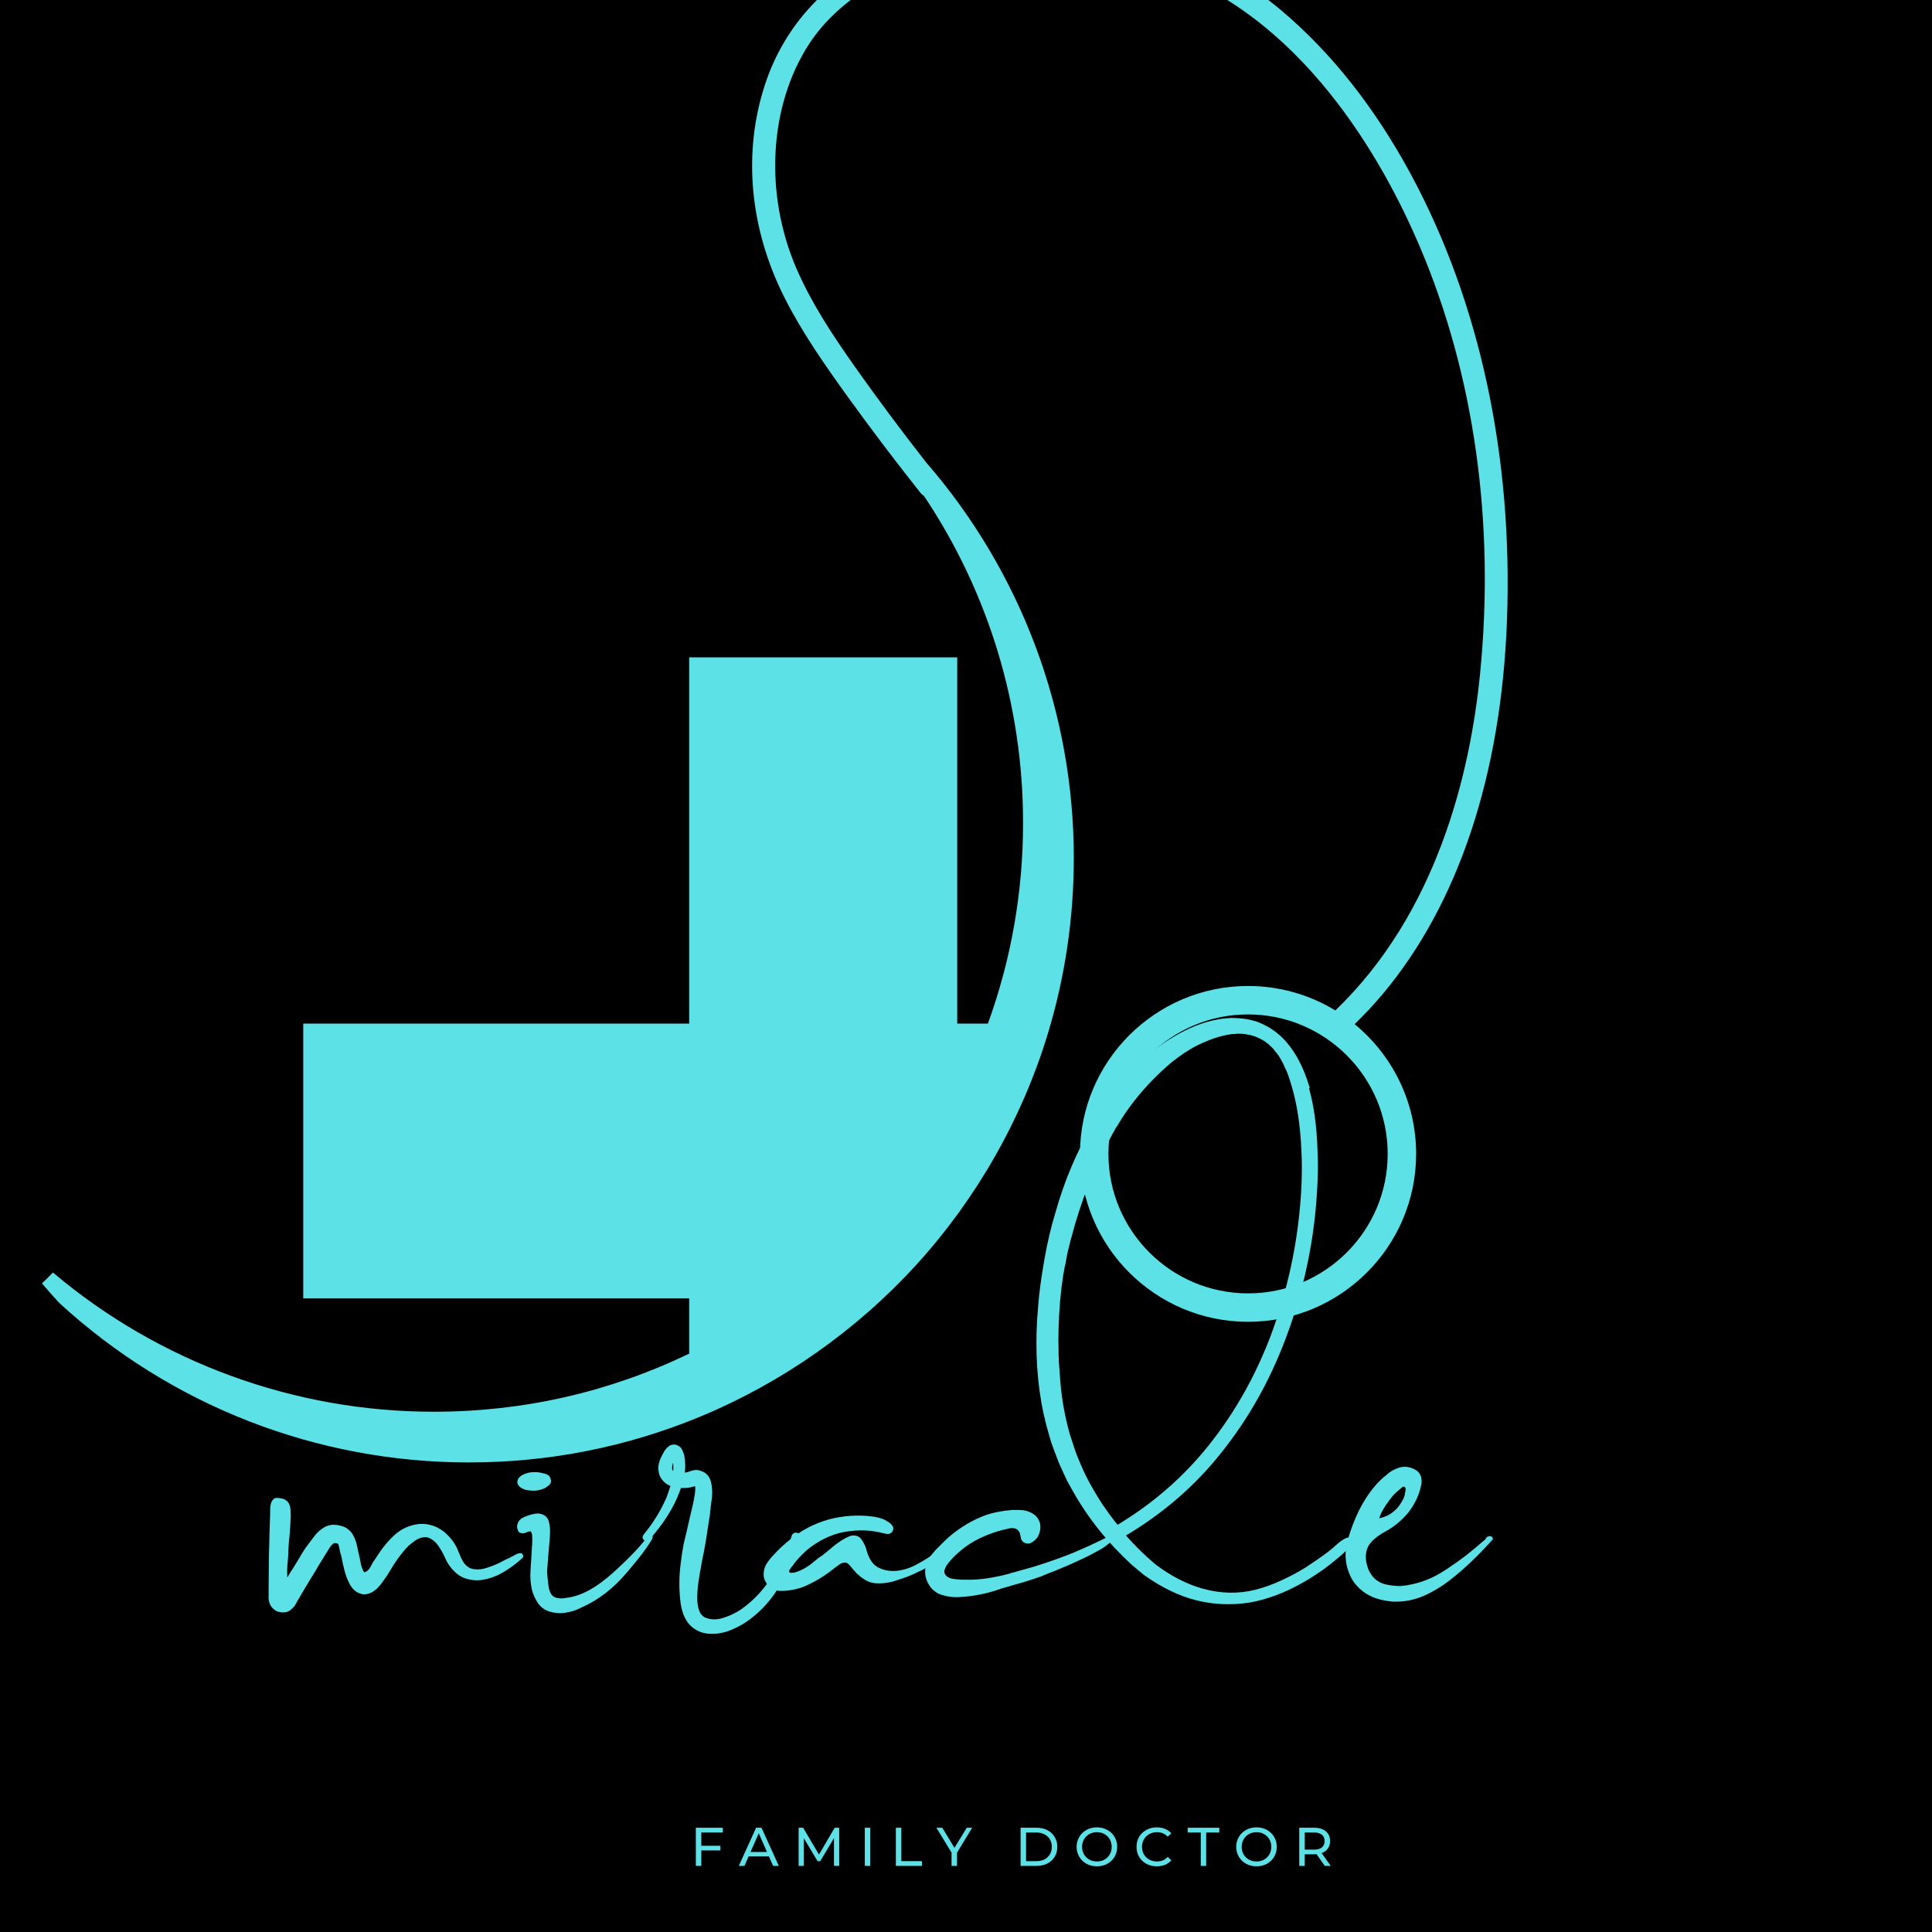 <svg xmlns="http://www.w3.org/2000/svg" xmlns:xlink="http://www.w3.org/1999/xlink" width="500" zoomAndPan="magnify" viewBox="0 0 375 375" height="500" preserveAspectRatio="xMidYMid meet" version="1.0"><defs><g/><clipPath id="4a4105179c"><path d="M 8.066 0 L 293 0 L 293 284 L 8.066 284 Z M 8.066 0 " clip-rule="nonzero"/></clipPath><clipPath id="6ef8972286"><path d="M 135 200 L 264 200 L 264 321.582 L 135 321.582 Z M 135 200 " clip-rule="nonzero"/></clipPath></defs><rect x="-37.5" width="450" fill="#ffffff" y="-37.5" height="450" fill-opacity="1"/><rect x="-37.5" width="450" fill="#ffffff" y="-37.5" height="450" fill-opacity="1"/><rect x="-37.5" width="450" fill="#000000" y="-37.5" height="450" fill-opacity="1"/><g clip-path="url(#4a4105179c)"><path fill="#5ce1e6" d="M 242.246 196.898 C 257.191 196.898 269.348 209.043 269.348 223.969 C 269.348 238.895 257.191 251.043 242.246 251.043 C 227.301 251.043 215.145 238.895 215.145 223.969 C 215.145 209.043 227.301 196.898 242.246 196.898 Z M 173.027 -9.73 C 160.816 -4.32 152.336 4.707 148.496 16.375 C 144.137 29.637 145.484 44.352 152.289 57.809 C 155.703 64.562 160.055 70.773 164.586 77.066 C 169.008 83.203 173.758 89.473 178.695 95.699 C 178.879 95.93 179.094 96.117 179.336 96.25 C 191.926 115.062 198.574 136.996 198.574 159.715 C 198.574 173.105 196.281 186.211 191.75 198.68 L 185.797 198.68 L 185.797 127.59 L 133.77 127.59 L 133.77 198.68 L 58.863 198.68 L 58.863 252.02 L 133.77 252.02 L 133.77 262.738 C 118.234 270.223 101.551 274.016 84.156 274.016 C 57.117 274.016 30.883 264.418 10.281 246.996 L 8.156 249.113 C 9.195 250.348 10.301 251.598 11.441 252.832 L 11.527 252.918 C 33.25 272.871 61.473 283.859 90.996 283.859 C 106.535 283.859 121.625 280.875 135.852 274.992 C 151.734 268.43 166.27 258.219 177.891 245.457 C 189.566 232.633 198.383 217.129 203.387 200.625 C 206.73 189.629 208.426 178.16 208.426 166.535 C 208.426 138.289 198.227 111 179.715 89.695 C 174.883 83.508 170.32 77.387 166.152 71.492 C 161.281 64.609 157.457 58.699 154.637 52.223 C 148.297 37.672 149.246 20.516 157.059 8.512 C 162.723 -0.184 173.723 -6.82 186.496 -9.246 C 198.188 -11.465 212.062 -10.422 224.566 -6.395 C 252.738 2.688 268.621 31.496 275.578 47.863 C 286.16 72.746 290.203 101.441 287.273 130.84 C 285.34 150.238 278.879 177.211 259.188 196.125 C 254.246 193.113 248.445 191.379 242.246 191.379 C 224.258 191.379 209.625 206 209.625 223.969 C 209.625 241.941 224.258 256.562 242.246 256.562 C 260.234 256.562 274.871 241.941 274.871 223.969 C 274.871 213.836 270.215 204.77 262.934 198.789 C 264.91 196.859 266.762 194.883 268.434 192.879 C 283.066 175.41 291.391 150.379 292.5 120.496 C 293.684 88.582 287.219 58.582 273.797 33.738 C 266.828 20.848 258.387 10.176 248.695 2.016 C 238.559 -6.516 226.266 -11.84 212.156 -13.797 C 197.031 -15.902 183.867 -14.531 173.027 -9.73 " fill-opacity="1" fill-rule="nonzero"/></g><g clip-path="url(#6ef8972286)"><path fill="#000000" d="M 242.246 203.207 C 230.77 203.207 221.469 212.504 221.469 223.969 C 221.469 235.438 230.77 244.73 242.246 244.73 C 253.723 244.73 263.027 235.438 263.027 223.969 C 263.027 212.504 253.723 203.207 242.246 203.207 Z M 214.648 200.188 L 210.625 200.188 C 206.113 219.211 196.902 236.414 184.285 250.512 L 217.297 250.512 C 210.219 243.871 205.797 234.434 205.797 223.969 C 205.797 214.879 209.129 206.566 214.648 200.188 Z M 135.273 321.605 L 135.273 283.008 C 154.332 276.508 171.156 265.195 184.289 250.516 L 184.289 321.605 L 135.273 321.605 " fill-opacity="1" fill-rule="nonzero"/></g><g fill="#5ce1e6" fill-opacity="1"><g transform="translate(133.953, 362.169)"><g><path d="M 2.172 -6.484 L 2.172 -3.906 L 5.875 -3.906 L 5.875 -3 L 2.172 -3 L 2.172 0 L 1.109 0 L 1.109 -7.406 L 6.344 -7.406 L 6.344 -6.484 Z M 2.172 -6.484 "/></g></g></g><g fill="#5ce1e6" fill-opacity="1"><g transform="translate(143.416, 362.169)"><g><path d="M 5.828 -1.844 L 1.891 -1.844 L 1.078 0 L -0.016 0 L 3.344 -7.406 L 4.391 -7.406 L 7.75 0 L 6.641 0 Z M 5.453 -2.703 L 3.859 -6.328 L 2.266 -2.703 Z M 5.453 -2.703 "/></g></g></g><g fill="#5ce1e6" fill-opacity="1"><g transform="translate(153.903, 362.169)"><g><path d="M 7.969 0 L 7.969 -5.391 L 5.297 -0.906 L 4.797 -0.906 L 2.125 -5.359 L 2.125 0 L 1.109 0 L 1.109 -7.406 L 1.984 -7.406 L 5.062 -2.203 L 8.109 -7.406 L 8.984 -7.406 L 8.984 0 Z M 7.969 0 "/></g></g></g><g fill="#5ce1e6" fill-opacity="1"><g transform="translate(166.748, 362.169)"><g><path d="M 1.109 -7.406 L 2.172 -7.406 L 2.172 0 L 1.109 0 Z M 1.109 -7.406 "/></g></g></g><g fill="#5ce1e6" fill-opacity="1"><g transform="translate(172.775, 362.169)"><g><path d="M 1.109 -7.406 L 2.172 -7.406 L 2.172 -0.922 L 6.172 -0.922 L 6.172 0 L 1.109 0 Z M 1.109 -7.406 "/></g></g></g><g fill="#5ce1e6" fill-opacity="1"><g transform="translate(181.804, 362.169)"><g><path d="M 3.953 -2.562 L 3.953 0 L 2.891 0 L 2.891 -2.578 L -0.047 -7.406 L 1.094 -7.406 L 3.453 -3.5 L 5.844 -7.406 L 6.891 -7.406 Z M 3.953 -2.562 "/></g></g></g><g fill="#5ce1e6" fill-opacity="1"><g transform="translate(191.394, 362.169)"><g/></g></g><g fill="#5ce1e6" fill-opacity="1"><g transform="translate(196.987, 362.169)"><g><path d="M 1.109 -7.406 L 4.234 -7.406 C 5.016 -7.406 5.707 -7.25 6.312 -6.938 C 6.914 -6.625 7.383 -6.188 7.719 -5.625 C 8.062 -5.07 8.234 -4.43 8.234 -3.703 C 8.234 -2.973 8.062 -2.328 7.719 -1.766 C 7.383 -1.211 6.914 -0.781 6.312 -0.469 C 5.707 -0.156 5.016 0 4.234 0 L 1.109 0 Z M 4.172 -0.922 C 4.766 -0.922 5.289 -1.035 5.75 -1.266 C 6.207 -1.504 6.555 -1.832 6.797 -2.25 C 7.047 -2.664 7.172 -3.148 7.172 -3.703 C 7.172 -4.254 7.047 -4.738 6.797 -5.156 C 6.555 -5.57 6.207 -5.895 5.75 -6.125 C 5.289 -6.363 4.766 -6.484 4.172 -6.484 L 2.172 -6.484 L 2.172 -0.922 Z M 4.172 -0.922 "/></g></g></g><g fill="#5ce1e6" fill-opacity="1"><g transform="translate(208.469, 362.169)"><g><path d="M 4.453 0.078 C 3.703 0.078 3.023 -0.082 2.422 -0.406 C 1.828 -0.738 1.359 -1.191 1.016 -1.766 C 0.672 -2.348 0.5 -2.992 0.5 -3.703 C 0.5 -4.41 0.672 -5.051 1.016 -5.625 C 1.359 -6.207 1.828 -6.66 2.422 -6.984 C 3.023 -7.316 3.703 -7.484 4.453 -7.484 C 5.191 -7.484 5.859 -7.316 6.453 -6.984 C 7.055 -6.66 7.523 -6.211 7.859 -5.641 C 8.203 -5.066 8.375 -4.422 8.375 -3.703 C 8.375 -2.984 8.203 -2.336 7.859 -1.766 C 7.523 -1.191 7.055 -0.738 6.453 -0.406 C 5.859 -0.082 5.191 0.078 4.453 0.078 Z M 4.453 -0.859 C 4.992 -0.859 5.477 -0.977 5.906 -1.219 C 6.344 -1.469 6.688 -1.805 6.938 -2.234 C 7.188 -2.672 7.312 -3.16 7.312 -3.703 C 7.312 -4.234 7.188 -4.719 6.938 -5.156 C 6.688 -5.594 6.344 -5.93 5.906 -6.172 C 5.477 -6.422 4.992 -6.547 4.453 -6.547 C 3.91 -6.547 3.414 -6.422 2.969 -6.172 C 2.531 -5.93 2.188 -5.594 1.938 -5.156 C 1.688 -4.719 1.562 -4.234 1.562 -3.703 C 1.562 -3.16 1.688 -2.672 1.938 -2.234 C 2.188 -1.805 2.531 -1.469 2.969 -1.219 C 3.414 -0.977 3.91 -0.859 4.453 -0.859 Z M 4.453 -0.859 "/></g></g></g><g fill="#5ce1e6" fill-opacity="1"><g transform="translate(220.098, 362.169)"><g><path d="M 4.422 0.078 C 3.68 0.078 3.008 -0.082 2.406 -0.406 C 1.812 -0.738 1.344 -1.191 1 -1.766 C 0.664 -2.336 0.5 -2.984 0.5 -3.703 C 0.5 -4.422 0.664 -5.066 1 -5.641 C 1.344 -6.211 1.816 -6.66 2.422 -6.984 C 3.023 -7.316 3.695 -7.484 4.438 -7.484 C 5.008 -7.484 5.535 -7.383 6.016 -7.188 C 6.492 -7 6.906 -6.719 7.25 -6.344 L 6.562 -5.672 C 6 -6.254 5.301 -6.547 4.469 -6.547 C 3.926 -6.547 3.43 -6.422 2.984 -6.172 C 2.535 -5.93 2.188 -5.594 1.938 -5.156 C 1.688 -4.719 1.562 -4.234 1.562 -3.703 C 1.562 -3.16 1.688 -2.672 1.938 -2.234 C 2.188 -1.805 2.535 -1.469 2.984 -1.219 C 3.43 -0.977 3.926 -0.859 4.469 -0.859 C 5.301 -0.859 6 -1.156 6.562 -1.75 L 7.25 -1.078 C 6.906 -0.691 6.492 -0.398 6.016 -0.203 C 5.535 -0.016 5.004 0.078 4.422 0.078 Z M 4.422 0.078 "/></g></g></g><g fill="#5ce1e6" fill-opacity="1"><g transform="translate(230.491, 362.169)"><g><path d="M 2.578 -6.484 L 0.047 -6.484 L 0.047 -7.406 L 6.172 -7.406 L 6.172 -6.484 L 3.625 -6.484 L 3.625 0 L 2.578 0 Z M 2.578 -6.484 "/></g></g></g><g fill="#5ce1e6" fill-opacity="1"><g transform="translate(239.446, 362.169)"><g><path d="M 4.453 0.078 C 3.703 0.078 3.023 -0.082 2.422 -0.406 C 1.828 -0.738 1.359 -1.191 1.016 -1.766 C 0.672 -2.348 0.5 -2.992 0.5 -3.703 C 0.5 -4.41 0.672 -5.051 1.016 -5.625 C 1.359 -6.207 1.828 -6.66 2.422 -6.984 C 3.023 -7.316 3.703 -7.484 4.453 -7.484 C 5.191 -7.484 5.859 -7.316 6.453 -6.984 C 7.055 -6.66 7.523 -6.211 7.859 -5.641 C 8.203 -5.066 8.375 -4.422 8.375 -3.703 C 8.375 -2.984 8.203 -2.336 7.859 -1.766 C 7.523 -1.191 7.055 -0.738 6.453 -0.406 C 5.859 -0.082 5.191 0.078 4.453 0.078 Z M 4.453 -0.859 C 4.992 -0.859 5.477 -0.977 5.906 -1.219 C 6.344 -1.469 6.688 -1.805 6.938 -2.234 C 7.188 -2.672 7.312 -3.16 7.312 -3.703 C 7.312 -4.234 7.188 -4.719 6.938 -5.156 C 6.688 -5.594 6.344 -5.93 5.906 -6.172 C 5.477 -6.422 4.992 -6.547 4.453 -6.547 C 3.91 -6.547 3.414 -6.422 2.969 -6.172 C 2.531 -5.93 2.188 -5.594 1.938 -5.156 C 1.688 -4.719 1.562 -4.234 1.562 -3.703 C 1.562 -3.16 1.688 -2.672 1.938 -2.234 C 2.188 -1.805 2.531 -1.469 2.969 -1.219 C 3.414 -0.977 3.91 -0.859 4.453 -0.859 Z M 4.453 -0.859 "/></g></g></g><g fill="#5ce1e6" fill-opacity="1"><g transform="translate(251.075, 362.169)"><g><path d="M 6.062 0 L 4.469 -2.281 C 4.27 -2.258 4.113 -2.25 4 -2.25 L 2.172 -2.25 L 2.172 0 L 1.109 0 L 1.109 -7.406 L 4 -7.406 C 4.957 -7.406 5.711 -7.176 6.266 -6.719 C 6.816 -6.258 7.094 -5.629 7.094 -4.828 C 7.094 -4.254 6.945 -3.766 6.656 -3.359 C 6.375 -2.961 5.973 -2.672 5.453 -2.484 L 7.219 0 Z M 3.969 -3.156 C 4.633 -3.156 5.145 -3.297 5.5 -3.578 C 5.852 -3.867 6.031 -4.285 6.031 -4.828 C 6.031 -5.359 5.852 -5.766 5.5 -6.047 C 5.145 -6.336 4.633 -6.484 3.969 -6.484 L 2.172 -6.484 L 2.172 -3.156 Z M 3.969 -3.156 "/></g></g></g><g fill="#5ce1e6" fill-opacity="1"><g transform="translate(52.883, 328.67)"><g><path d="M 48.469 -27.109 C 48.371 -27.207 48.223 -27.207 48.125 -27.207 C 47.977 -27.207 47.875 -27.207 47.777 -27.16 C 47.527 -27.109 47.332 -27.012 47.184 -26.91 L 46.043 -26.316 C 45.844 -26.219 45.645 -26.117 45.398 -26.02 C 44.902 -25.773 44.355 -25.473 43.863 -25.227 C 43.117 -24.879 42.324 -24.582 41.531 -24.336 C 40.789 -24.086 39.996 -23.988 39.203 -24.086 C 38.805 -24.137 38.41 -24.234 38.113 -24.434 C 37.766 -24.633 37.469 -24.93 37.219 -25.227 C 36.824 -25.82 36.527 -26.414 36.277 -27.109 C 36.23 -27.207 36.18 -27.309 36.129 -27.406 C 35.883 -28.199 35.438 -28.945 34.941 -29.637 C 34.445 -30.281 33.852 -30.926 33.207 -31.422 C 31.77 -32.512 30.184 -33.008 28.398 -32.859 C 26.664 -32.66 25.129 -31.965 23.789 -30.828 C 22.551 -29.688 21.461 -28.398 20.566 -27.012 L 19.875 -25.969 C 19.625 -25.621 19.379 -25.277 19.23 -24.879 C 19.18 -24.879 19.18 -24.879 19.18 -24.879 C 19.031 -24.484 18.832 -24.188 18.586 -23.938 C 18.387 -23.691 18.09 -23.543 17.793 -23.492 C 17.395 -24.137 17.148 -24.879 17.051 -25.723 C 17.051 -25.773 17.051 -25.773 17.051 -25.773 C 17 -25.922 17 -26.07 16.949 -26.219 C 16.898 -26.516 16.801 -26.812 16.75 -27.109 C 16.703 -27.258 16.703 -27.406 16.652 -27.508 C 16.602 -27.805 16.504 -28.102 16.453 -28.449 C 16.305 -29.34 15.957 -30.23 15.465 -31.023 C 15.164 -31.473 14.82 -31.77 14.371 -32.066 C 13.977 -32.312 13.531 -32.461 13.035 -32.562 C 12.59 -32.711 12.094 -32.711 11.598 -32.711 C 11.102 -32.66 10.656 -32.512 10.211 -32.312 C 9.316 -31.816 8.625 -31.172 8.078 -30.43 L 6.441 -28.25 C 5.949 -27.508 5.453 -26.715 5.004 -25.922 C 4.707 -25.426 4.363 -24.879 4.062 -24.383 C 3.914 -24.137 3.766 -23.887 3.57 -23.641 L 3.223 -23.047 C 3.223 -22.996 3.172 -22.945 3.121 -22.898 C 3.074 -22.75 2.973 -22.648 2.926 -22.551 C 2.926 -22.551 2.926 -22.551 2.875 -22.551 C 2.875 -22.551 2.875 -22.602 2.875 -22.648 L 2.875 -22.996 C 2.824 -23.84 2.875 -24.73 2.973 -25.621 L 3.074 -27.012 C 3.074 -27.207 3.074 -27.457 3.074 -27.656 C 3.074 -27.852 3.121 -28.102 3.121 -28.348 C 3.172 -29.094 3.223 -29.887 3.32 -30.629 C 3.418 -31.668 3.469 -32.711 3.52 -33.75 C 3.57 -34.195 3.57 -34.691 3.52 -35.137 C 3.52 -35.137 3.52 -35.137 3.52 -35.188 C 3.52 -35.633 3.469 -36.082 3.32 -36.574 C 3.223 -36.824 3.074 -37.07 2.875 -37.27 C 2.625 -37.469 2.43 -37.617 2.18 -37.715 C 1.637 -37.863 1.141 -37.965 0.695 -37.914 L 0.594 -37.914 L 0.496 -37.863 C 0.445 -37.816 0.398 -37.816 0.297 -37.766 C 0.246 -37.715 0.199 -37.668 0.148 -37.617 C 0 -37.469 -0.098 -37.367 -0.148 -37.219 C -0.297 -36.922 -0.348 -36.625 -0.398 -36.379 C -0.445 -35.98 -0.445 -35.586 -0.445 -35.238 C -0.445 -35.09 -0.445 -34.988 -0.445 -34.891 L -0.547 -31.965 L -0.695 -26.117 L -0.742 -20.27 L -0.742 -18.832 C -0.793 -18.289 -0.695 -17.742 -0.445 -17.199 C -0.199 -16.703 0.199 -16.305 0.695 -16.008 C 1.191 -15.762 1.734 -15.66 2.328 -15.711 C 2.926 -15.762 3.418 -16.008 3.816 -16.453 C 4.016 -16.602 4.211 -16.852 4.363 -17.051 C 4.461 -17.199 4.512 -17.348 4.609 -17.496 C 4.66 -17.543 4.707 -17.645 4.707 -17.691 L 6.195 -20.223 C 6.891 -21.41 7.633 -22.602 8.375 -23.789 C 8.625 -24.285 8.922 -24.73 9.219 -25.227 L 10.754 -27.703 C 11.004 -28.152 11.25 -28.496 11.547 -28.844 C 11.844 -29.141 12.191 -29.242 12.539 -29.094 C 12.688 -29.094 12.785 -28.945 12.836 -28.793 C 12.887 -28.598 12.934 -28.398 12.984 -28.152 L 13.133 -27.406 L 13.332 -26.715 C 13.43 -26.316 13.531 -25.922 13.578 -25.523 C 13.727 -24.98 13.828 -24.434 13.977 -23.84 C 14.223 -22.898 14.57 -21.957 15.066 -21.062 C 15.312 -20.617 15.66 -20.223 16.059 -19.875 C 16.504 -19.527 17 -19.328 17.543 -19.23 C 18.09 -19.18 18.637 -19.277 19.129 -19.527 C 19.625 -19.773 20.023 -20.07 20.371 -20.418 C 20.766 -20.816 21.062 -21.164 21.359 -21.609 C 21.656 -22.004 21.906 -22.402 22.203 -22.797 C 22.449 -23.195 22.699 -23.59 22.945 -23.988 C 23.691 -25.277 24.531 -26.465 25.473 -27.605 C 26.07 -28.348 26.762 -28.992 27.555 -29.539 C 28.348 -30.133 29.191 -30.379 30.082 -30.281 C 30.926 -29.984 31.668 -29.438 32.215 -28.598 C 32.758 -27.805 33.207 -27.012 33.602 -26.07 C 34 -25.176 34.594 -24.336 35.336 -23.641 C 36.082 -22.898 36.922 -22.402 37.965 -22.152 C 38.953 -21.906 39.945 -21.855 40.938 -22.055 C 41.93 -22.203 42.871 -22.551 43.762 -22.945 C 45.547 -23.84 47.133 -24.98 48.57 -26.316 L 48.621 -26.367 C 48.621 -26.414 48.621 -26.414 48.621 -26.414 C 48.621 -26.465 48.668 -26.516 48.668 -26.566 C 48.668 -26.613 48.668 -26.664 48.668 -26.715 C 48.621 -26.863 48.57 -26.961 48.469 -27.059 Z M 48.469 -27.109 "/></g></g></g><g fill="#5ce1e6" fill-opacity="1"><g transform="translate(104.522, 328.67)"><g><path d="M 5.402 -18.535 C 4.957 -18.438 4.512 -18.387 4.062 -18.438 C 3.617 -18.484 3.223 -18.586 2.926 -18.785 C 2.578 -19.031 2.379 -19.328 2.23 -19.727 C 2.082 -20.07 1.984 -20.469 1.934 -20.863 C 1.883 -21.164 1.883 -21.461 1.832 -21.758 C 1.832 -21.906 1.832 -22.004 1.785 -22.105 C 1.734 -22.5 1.734 -22.898 1.684 -23.344 C 1.684 -23.738 1.684 -24.137 1.734 -24.531 L 1.832 -25.82 L 2.031 -28.301 C 2.133 -29.141 2.18 -29.984 2.23 -30.828 C 2.23 -30.875 2.23 -30.926 2.23 -30.977 C 2.281 -31.77 2.23 -32.562 1.984 -33.402 C 1.883 -33.852 1.586 -34.246 1.141 -34.543 C 0.645 -34.84 0.098 -34.941 -0.445 -34.891 C -1.535 -34.742 -2.477 -34.395 -3.32 -33.949 L -3.418 -33.852 C -3.867 -33.453 -4.113 -33.008 -4.164 -32.414 C -4.164 -32.164 -4.113 -31.918 -4.016 -31.668 C -4.016 -31.621 -4.016 -31.621 -3.965 -31.621 C -3.965 -31.57 -3.914 -31.52 -3.914 -31.473 L -3.867 -31.371 C -3.816 -31.324 -3.766 -31.324 -3.766 -31.273 C -3.57 -31.125 -3.371 -31.074 -3.172 -31.074 C -2.973 -31.023 -2.777 -31.074 -2.625 -31.125 L -2.281 -31.273 C -2.031 -31.371 -1.832 -31.422 -1.684 -31.422 C -1.637 -31.422 -1.535 -31.422 -1.535 -31.422 C -1.488 -31.371 -1.438 -31.324 -1.387 -31.273 C -1.34 -31.125 -1.289 -30.977 -1.238 -30.777 C -1.191 -30.082 -1.191 -29.438 -1.238 -28.695 C -1.289 -28.547 -1.289 -28.348 -1.289 -28.152 L -1.438 -25.523 C -1.535 -24.633 -1.535 -23.738 -1.586 -22.848 C -1.586 -21.957 -1.488 -21.062 -1.289 -20.172 C -1.09 -19.277 -0.695 -18.438 -0.199 -17.645 C 0.348 -16.801 1.09 -16.207 2.133 -15.859 C 3.172 -15.562 4.262 -15.465 5.305 -15.66 C 5.848 -15.762 6.344 -15.859 6.84 -16.008 C 7.383 -16.207 7.832 -16.406 8.328 -16.652 C 11.5 -18.039 14.473 -20.27 17.148 -23.441 C 19.824 -26.566 21.461 -28.793 22.152 -30.133 C 22.152 -30.133 22.152 -30.133 22.152 -30.184 C 22.152 -30.23 22.152 -30.332 22.152 -30.379 C 22.152 -30.48 22.105 -30.531 22.105 -30.629 C 22.055 -30.68 21.855 -30.777 21.461 -30.875 C 20.27 -29.043 17.992 -26.613 14.672 -23.59 C 11.301 -20.52 8.227 -18.832 5.402 -18.535 Z M 1.984 -42.277 C 1.832 -42.375 1.684 -42.473 1.535 -42.523 C 1.387 -42.574 1.289 -42.621 1.141 -42.672 C 1.09 -42.672 1.09 -42.672 1.039 -42.672 C 0.348 -42.871 -0.297 -42.969 -0.992 -42.918 C -1.684 -42.918 -2.328 -42.77 -2.926 -42.473 C -3.27 -42.324 -3.52 -42.125 -3.766 -41.879 C -4.016 -41.582 -4.113 -41.285 -4.113 -40.887 C -4.016 -40.492 -3.816 -40.195 -3.469 -39.945 C -3.172 -39.746 -2.824 -39.598 -2.527 -39.5 C -1.832 -39.352 -1.141 -39.301 -0.445 -39.352 C 0.199 -39.449 0.844 -39.598 1.438 -39.945 C 1.684 -40.094 1.934 -40.293 2.18 -40.539 C 2.379 -40.789 2.477 -41.086 2.43 -41.383 L 2.379 -41.383 C 2.379 -41.73 2.23 -42.027 1.984 -42.277 Z M 1.984 -42.277 "/></g></g></g><g fill="#5ce1e6" fill-opacity="1"><g transform="translate(125.484, 328.67)"><g><path d="M 28.844 -31.172 C 28.547 -31.125 28.348 -30.926 28.199 -30.68 L 28.199 -30.578 L 28.152 -30.531 L 28.152 -30.379 L 28.051 -30.184 C 27.852 -29.586 27.605 -28.945 27.359 -28.348 C 26.414 -25.969 25.176 -23.691 23.641 -21.609 C 22.152 -19.477 20.371 -17.691 18.238 -16.207 C 17.148 -15.512 16.008 -14.969 14.82 -14.621 C 13.531 -14.223 12.34 -14.273 11.25 -14.77 C 10.754 -15.066 10.406 -15.512 10.211 -16.105 C 10.012 -16.652 9.914 -17.297 9.863 -17.941 C 9.812 -19.18 9.914 -20.469 10.109 -21.758 C 10.258 -22.75 10.406 -23.691 10.605 -24.68 C 10.656 -24.98 10.707 -25.277 10.754 -25.574 L 11.152 -27.508 C 11.25 -28.152 11.398 -28.793 11.5 -29.438 L 12.094 -33.305 C 12.191 -33.852 12.242 -34.344 12.34 -34.891 C 12.34 -34.988 12.34 -35.137 12.34 -35.238 C 12.391 -35.484 12.441 -35.684 12.441 -35.93 C 12.488 -36.328 12.539 -36.773 12.59 -37.172 C 12.59 -37.27 12.637 -37.418 12.637 -37.516 C 12.836 -38.707 12.785 -39.945 12.488 -41.137 C 12.293 -41.828 11.895 -42.426 11.301 -42.82 C 10.656 -43.219 10.012 -43.414 9.27 -43.316 C 8.922 -43.266 8.574 -43.168 8.277 -43.02 C 7.98 -42.969 7.684 -42.871 7.434 -42.82 C 7.535 -43.516 7.535 -44.258 7.484 -44.953 C 7.484 -45.348 7.383 -45.746 7.336 -46.141 C 7.285 -46.34 7.234 -46.539 7.137 -46.734 C 7.086 -46.883 7.039 -47.035 6.988 -47.133 C 6.938 -47.184 6.938 -47.281 6.891 -47.332 C 6.691 -47.727 6.344 -48.023 5.898 -48.172 C 5.699 -48.273 5.453 -48.32 5.254 -48.273 C 5.105 -48.273 5.004 -48.273 4.906 -48.223 C 4.809 -48.172 4.707 -48.172 4.559 -48.125 C 4.211 -47.875 3.867 -47.578 3.617 -47.23 C 3.52 -47.082 3.418 -46.934 3.32 -46.785 C 3.32 -46.785 3.32 -46.734 3.32 -46.734 C 3.27 -46.688 3.27 -46.637 3.223 -46.539 C 3.121 -46.438 3.074 -46.34 3.023 -46.191 C 2.625 -45.496 2.379 -44.703 2.281 -43.91 C 2.281 -43.465 2.328 -43.07 2.43 -42.672 C 2.527 -42.227 2.727 -41.879 2.973 -41.531 C 3.418 -40.938 3.965 -40.492 4.66 -40.242 C 4.66 -40.195 4.609 -40.145 4.609 -40.145 C 4.609 -40.094 4.609 -40.047 4.559 -39.996 C 4.363 -39.301 4.113 -38.656 3.867 -37.965 C 2.727 -35.387 1.238 -32.957 -0.594 -30.777 L -0.547 -30.777 C -0.742 -30.578 -0.793 -30.332 -0.742 -30.082 C -0.645 -29.887 -0.496 -29.688 -0.246 -29.586 C 0 -29.539 0.246 -29.586 0.445 -29.738 C 0.496 -29.785 0.547 -29.836 0.594 -29.887 C 0.594 -29.934 0.645 -29.934 0.645 -29.934 L 0.844 -30.184 C 1.387 -30.777 1.883 -31.371 2.328 -31.965 C 3.32 -33.207 4.164 -34.543 4.957 -35.93 C 5.648 -37.172 6.195 -38.461 6.691 -39.848 C 6.938 -39.848 7.137 -39.848 7.383 -39.848 C 7.781 -39.848 8.227 -39.895 8.625 -39.996 C 8.723 -40.047 8.871 -40.047 9.02 -40.094 C 9.07 -40.094 9.121 -40.094 9.168 -40.145 L 9.418 -40.195 C 9.418 -40.145 9.465 -40.047 9.465 -39.996 C 9.465 -39.848 9.465 -39.699 9.465 -39.551 C 9.465 -39.254 9.418 -38.906 9.367 -38.609 C 9.27 -37.965 9.168 -37.32 9.02 -36.723 C 8.723 -35.438 8.426 -34.195 8.129 -32.91 C 8.027 -32.461 7.93 -32.016 7.832 -31.57 C 7.633 -30.727 7.434 -29.934 7.234 -29.094 C 6.988 -27.805 6.789 -26.516 6.641 -25.227 C 6.293 -22.602 6.293 -19.973 6.641 -17.348 C 6.742 -16.652 6.938 -16.008 7.137 -15.363 C 7.383 -14.719 7.73 -14.125 8.129 -13.578 C 8.574 -13.035 9.121 -12.59 9.762 -12.242 C 10.359 -11.895 11.051 -11.695 11.746 -11.598 C 13.086 -11.449 14.422 -11.598 15.762 -12.043 C 17 -12.488 18.188 -13.086 19.328 -13.828 C 21.559 -15.363 23.395 -17.199 24.93 -19.43 C 26.414 -21.609 27.656 -23.887 28.645 -26.367 C 28.895 -26.961 29.094 -27.605 29.289 -28.25 C 29.391 -28.547 29.539 -28.844 29.586 -29.141 L 29.738 -29.637 L 29.836 -29.887 L 29.887 -29.984 L 29.887 -30.035 C 29.887 -30.035 29.887 -30.082 29.887 -30.082 C 29.887 -30.082 29.887 -30.133 29.887 -30.133 C 29.934 -30.43 29.836 -30.727 29.637 -30.926 C 29.438 -31.125 29.141 -31.223 28.844 -31.172 Z M 9.566 -40.195 C 9.566 -40.195 9.566 -40.195 9.613 -40.195 C 9.613 -40.195 9.613 -40.195 9.566 -40.195 C 9.566 -40.195 9.566 -40.195 9.613 -40.195 Z M 5.055 -44.309 C 5.055 -44.457 5.105 -44.605 5.156 -44.703 C 5.203 -44.504 5.203 -44.309 5.203 -44.109 C 5.203 -43.812 5.203 -43.465 5.203 -43.168 C 5.105 -43.219 5.055 -43.316 5.004 -43.465 C 4.957 -43.711 4.957 -44.012 5.055 -44.309 Z M 5.055 -44.309 "/></g></g></g><g fill="#5ce1e6" fill-opacity="1"><g transform="translate(154.178, 328.67)"><g><path d="M 1.637 -20.617 C 3.914 -21.559 5.949 -22.797 7.832 -24.336 C 8.176 -24.582 8.574 -24.879 8.922 -25.129 C 9.219 -25.277 9.516 -25.375 9.812 -25.375 C 10.062 -25.375 10.359 -25.277 10.555 -25.027 C 10.656 -24.98 10.707 -24.879 10.805 -24.781 C 10.805 -24.73 10.855 -24.73 10.902 -24.68 L 11.25 -24.234 C 11.398 -24.035 11.598 -23.84 11.797 -23.641 C 11.844 -23.543 11.895 -23.492 11.945 -23.441 C 12.488 -22.898 13.035 -22.449 13.68 -22.055 C 14.324 -21.656 15.016 -21.41 15.762 -21.359 C 17.297 -21.262 18.734 -21.508 20.07 -22.004 C 21.461 -22.402 22.797 -22.945 24.086 -23.59 C 25.375 -24.188 26.613 -24.879 27.852 -25.621 C 28.449 -26.02 29.043 -26.414 29.637 -26.863 C 30.23 -27.258 30.777 -27.703 31.273 -28.25 L 31.324 -28.199 L 31.668 -28.598 C 31.816 -28.746 31.965 -28.895 32.066 -29.043 C 32.066 -29.043 32.117 -29.094 32.117 -29.094 C 32.117 -29.094 32.164 -29.141 32.164 -29.191 C 32.215 -29.191 32.215 -29.242 32.266 -29.289 C 32.312 -29.391 32.312 -29.539 32.312 -29.637 C 32.312 -29.785 32.266 -29.887 32.164 -29.984 C 32.066 -30.082 32.016 -30.133 31.918 -30.184 L 31.867 -30.184 C 31.719 -30.23 31.57 -30.281 31.422 -30.23 C 31.324 -30.23 31.223 -30.23 31.172 -30.184 C 31.125 -30.133 31.074 -30.133 31.023 -30.082 C 31.023 -30.082 31.023 -30.082 30.977 -30.082 L 31.023 -30.082 C 30.875 -29.984 30.727 -29.934 30.68 -29.836 C 30.629 -29.785 30.578 -29.785 30.531 -29.738 L 30.133 -29.391 L 29.289 -28.746 C 28.746 -28.301 28.152 -27.852 27.605 -27.457 C 26.465 -26.613 25.277 -25.82 24.035 -25.176 C 22.797 -24.434 21.461 -23.988 20.07 -23.789 C 18.637 -23.641 17.297 -23.84 16.105 -24.531 C 15.512 -24.879 15.066 -25.375 14.719 -26.02 C 14.422 -26.566 14.176 -27.207 13.977 -27.852 C 13.977 -27.852 13.977 -27.902 13.977 -27.953 C 13.777 -28.645 13.43 -29.289 12.984 -29.934 C 12.738 -30.281 12.441 -30.48 11.992 -30.578 C 11.598 -30.68 11.199 -30.629 10.805 -30.531 C 10.109 -30.23 9.465 -29.887 8.871 -29.488 C 8.277 -29.094 7.684 -28.645 7.137 -28.152 C 7.086 -28.102 7.039 -28.051 6.938 -28 C 6.492 -27.605 5.996 -27.207 5.5 -26.812 C 5.352 -26.715 5.203 -26.613 5.055 -26.516 C 4.906 -26.414 4.758 -26.316 4.609 -26.219 C 4.363 -25.969 4.062 -25.773 3.766 -25.523 C 2.676 -24.582 1.488 -23.887 0.199 -23.492 C 0.148 -23.492 0.098 -23.492 0.051 -23.441 C -0.051 -23.441 -0.148 -23.395 -0.297 -23.395 L -0.547 -23.395 C -0.594 -23.395 -0.594 -23.395 -0.645 -23.344 C -0.645 -23.344 -0.695 -23.395 -0.695 -23.395 C -0.793 -23.395 -0.891 -23.441 -0.941 -23.492 C -0.992 -23.59 -1.039 -23.691 -0.992 -23.789 C -0.992 -23.84 -0.992 -23.887 -0.941 -23.938 L -0.793 -24.137 L -0.496 -24.582 C -0.445 -24.633 -0.398 -24.68 -0.348 -24.73 C -0.199 -24.98 -0.051 -25.176 0.148 -25.426 C 1.039 -26.516 2.031 -27.508 3.121 -28.348 C 4.262 -29.191 5.453 -29.887 6.742 -30.43 C 8.027 -30.977 9.367 -31.324 10.754 -31.473 C 12.191 -31.668 13.578 -31.668 14.969 -31.52 C 15.164 -31.473 15.414 -31.422 15.613 -31.422 C 15.762 -31.371 15.859 -31.371 16.008 -31.324 C 16.059 -31.324 16.105 -31.324 16.156 -31.324 C 16.305 -31.273 16.406 -31.273 16.504 -31.273 L 17 -31.125 L 17.543 -31.023 C 17.594 -31.023 17.645 -30.977 17.691 -30.977 C 17.793 -30.926 17.941 -30.926 18.141 -30.926 C 18.438 -30.926 18.684 -31.023 18.883 -31.223 C 19.082 -31.422 19.18 -31.668 19.23 -31.965 C 19.23 -32.117 19.18 -32.215 19.129 -32.363 C 19.082 -32.512 18.98 -32.609 18.883 -32.711 C 18.785 -32.859 18.637 -32.957 18.484 -33.105 C 18.141 -33.305 17.844 -33.504 17.496 -33.703 C 16.801 -34 16.059 -34.195 15.312 -34.297 C 12.391 -34.691 9.516 -34.496 6.691 -33.75 C 3.867 -32.957 1.289 -31.621 -0.941 -29.738 C -2.082 -28.844 -3.121 -27.852 -4.113 -26.762 C -4.609 -26.266 -5.055 -25.672 -5.453 -25.027 C -5.848 -24.336 -5.996 -23.59 -5.949 -22.75 C -5.898 -22.352 -5.75 -21.957 -5.551 -21.609 C -5.352 -21.262 -5.156 -20.965 -4.855 -20.715 C -4.211 -20.172 -3.469 -19.875 -2.676 -19.875 C -1.934 -19.875 -1.191 -19.922 -0.496 -20.07 C 0.246 -20.172 0.941 -20.371 1.637 -20.617 Z M 1.637 -20.617 "/></g></g></g><g fill="#5ce1e6" fill-opacity="1"><g transform="translate(185.597, 328.67)"><g><path d="M -2.031 -29.785 L -2.777 -29.043 L -3.469 -28.348 C -3.668 -28.152 -3.816 -28 -3.965 -27.852 C -4.016 -27.754 -4.113 -27.656 -4.211 -27.605 C -4.211 -27.555 -4.211 -27.555 -4.211 -27.555 C -4.461 -27.309 -4.66 -27.059 -4.855 -26.762 C -5.305 -26.219 -5.648 -25.574 -5.848 -24.879 C -6.047 -24.137 -6.098 -23.441 -5.949 -22.699 C -5.797 -22.004 -5.5 -21.312 -5.055 -20.715 C -4.66 -20.121 -4.062 -19.676 -3.418 -19.328 C -2.031 -18.785 -0.695 -18.586 0.695 -18.684 C 3.469 -18.832 6.145 -19.379 8.723 -20.32 C 9.613 -20.566 10.555 -20.863 11.449 -21.113 C 13.133 -21.559 14.82 -22.105 16.504 -22.699 C 16.949 -22.898 17.348 -23.047 17.793 -23.242 C 18.637 -23.543 19.477 -23.887 20.27 -24.234 C 21.508 -24.73 22.75 -25.277 23.988 -25.871 C 25.227 -26.414 26.414 -27.059 27.605 -27.703 C 28.25 -28.051 28.793 -28.398 29.34 -28.844 C 29.637 -29.043 29.887 -29.242 30.133 -29.539 C 30.23 -29.688 30.332 -29.836 30.379 -30.082 C 30.379 -30.184 30.332 -30.281 30.281 -30.379 C 30.23 -30.43 30.23 -30.48 30.184 -30.48 L 30.133 -30.531 C 30.133 -30.578 30.082 -30.578 30.082 -30.578 C 30.035 -30.578 30.035 -30.578 29.984 -30.629 C 29.391 -30.379 28.895 -30.082 28.348 -29.836 C 27.656 -29.488 26.961 -29.191 26.266 -28.844 C 25.078 -28.301 23.84 -27.754 22.551 -27.207 C 20.07 -26.219 17.496 -25.324 14.918 -24.531 C 13.629 -24.188 12.34 -23.789 11.051 -23.441 C 10.805 -23.395 10.605 -23.344 10.359 -23.242 C 9.316 -22.945 8.227 -22.699 7.086 -22.5 C 5.797 -22.254 4.461 -22.105 3.121 -22.055 C 2.43 -22.055 1.785 -22.055 1.09 -22.055 C 1.039 -22.055 1.039 -22.055 0.992 -22.055 C 0.348 -22.105 -0.246 -22.152 -0.844 -22.254 C -1.191 -22.352 -1.438 -22.449 -1.684 -22.602 C -1.934 -22.797 -2.133 -22.996 -2.23 -23.242 C -2.328 -23.492 -2.328 -23.789 -2.23 -24.035 C -2.133 -24.336 -1.984 -24.633 -1.832 -24.879 C -1.039 -25.969 -0.098 -26.91 0.941 -27.754 C 1.934 -28.598 3.074 -29.34 4.262 -29.934 C 5.453 -30.531 6.691 -31.023 7.98 -31.422 C 8.625 -31.621 9.27 -31.77 9.914 -31.918 C 10.555 -32.117 11.152 -32.117 11.648 -31.918 C 12.141 -31.621 12.391 -31.172 12.488 -30.531 L 12.539 -30.23 C 12.539 -30.133 12.59 -30.035 12.59 -29.934 C 12.688 -29.738 12.836 -29.539 12.984 -29.391 C 13.133 -29.242 13.383 -29.141 13.629 -29.094 C 13.828 -29.043 14.074 -29.043 14.273 -29.094 C 14.672 -29.242 15.016 -29.488 15.266 -29.738 C 15.562 -29.984 15.809 -30.281 15.957 -30.629 C 16.305 -31.324 16.406 -32.066 16.305 -32.859 C 16.105 -33.652 15.711 -34.297 15.066 -34.742 C 14.422 -35.188 13.727 -35.438 12.984 -35.535 C 12.441 -35.586 11.895 -35.586 11.348 -35.586 C 11.199 -35.586 11.051 -35.586 10.902 -35.586 L 9.863 -35.484 C 9.664 -35.484 9.418 -35.438 9.219 -35.387 C 9.07 -35.387 8.969 -35.387 8.82 -35.336 C 7.484 -35.137 6.145 -34.793 4.855 -34.246 C 2.281 -33.156 0 -31.668 -2.031 -29.785 Z M -2.031 -29.785 "/></g></g></g><g fill="#5ce1e6" fill-opacity="1"><g transform="translate(214.984, 328.67)"><g><path d="M 48.023 -29.887 C 48.023 -29.984 47.977 -30.035 47.926 -30.082 C 47.777 -30.23 47.578 -30.281 47.332 -30.332 C 47.184 -30.332 46.883 -30.281 46.438 -30.184 C 45.992 -30.035 45.449 -29.688 44.754 -29.141 L 43.762 -28.25 L 42.723 -27.406 C 41.332 -26.367 39.895 -25.375 38.359 -24.383 C 36.922 -23.492 35.336 -22.648 33.703 -21.906 C 32.117 -21.164 30.48 -20.566 28.746 -20.121 C 25.473 -19.277 22.004 -19.328 18.438 -20.32 C 15.312 -21.211 12.293 -22.75 9.367 -24.98 L 9.168 -25.129 C 7.188 -26.812 5.305 -28.645 3.57 -30.629 C 10.855 -34.988 17.051 -40.344 22.055 -46.688 C 27.258 -53.18 31.371 -60.465 34.445 -68.543 C 37.418 -76.324 39.402 -84.5 40.293 -92.977 C 40.738 -97.438 40.938 -101.648 40.738 -105.566 C 40.59 -110.125 40.047 -114.039 39.102 -117.41 L 39.254 -117.461 L 39.055 -118.102 C 38.012 -121.473 36.574 -124.25 34.691 -126.43 C 33.551 -127.719 32.312 -128.711 30.977 -129.453 C 30.23 -129.848 29.488 -130.195 28.746 -130.445 C 28.051 -130.641 27.258 -130.84 26.414 -130.941 C 25.574 -131.039 24.781 -131.09 23.988 -131.09 C 23.293 -131.039 22.5 -130.988 21.609 -130.84 C 20.121 -130.594 18.586 -130.148 17.051 -129.551 C 14.176 -128.363 11.5 -126.777 8.969 -124.793 C 6.691 -122.91 4.512 -120.73 2.43 -118.102 C 0.547 -115.676 -1.238 -113.148 -2.824 -110.473 C -5.898 -105.367 -8.328 -99.668 -10.109 -93.371 C -11.004 -90.449 -11.695 -87.426 -12.242 -84.352 C -12.836 -80.934 -13.281 -77.91 -13.48 -75.133 C -14.074 -68.594 -13.879 -62.398 -12.887 -56.648 L -12.785 -56.055 L -12.441 -54.32 C -12.391 -54.121 -12.34 -53.922 -12.293 -53.676 C -12.293 -53.625 -12.242 -53.574 -12.242 -53.527 C -12.141 -53.031 -12.043 -52.586 -11.895 -52.039 L -11.152 -49.414 C -11.004 -48.816 -10.754 -48.223 -10.555 -47.629 C -10.406 -47.281 -10.309 -46.984 -10.211 -46.637 C -10.16 -46.637 -10.16 -46.586 -10.16 -46.586 C -9.762 -45.449 -9.316 -44.355 -8.82 -43.316 L -7.832 -41.184 L -6.691 -39.152 C -3.766 -33.949 0.051 -29.191 4.758 -24.879 L 7.086 -22.945 C 10.508 -20.52 13.879 -18.883 17.246 -18.039 C 19.277 -17.543 21.359 -17.297 23.395 -17.297 C 25.176 -17.297 26.961 -17.445 28.695 -17.844 C 32.117 -18.586 35.633 -20.07 39.203 -22.254 C 40.938 -23.344 42.523 -24.434 43.863 -25.574 C 44.605 -26.168 45.199 -26.664 45.695 -27.109 C 46.191 -27.555 46.586 -27.953 46.883 -28.25 C 47.184 -28.547 47.43 -28.793 47.578 -28.992 C 47.777 -29.191 47.875 -29.391 47.926 -29.488 C 48.023 -29.637 48.023 -29.688 48.023 -29.785 C 48.023 -29.836 48.023 -29.887 48.023 -29.887 Z M 35.883 -117.309 C 36.824 -113.988 37.418 -110.023 37.617 -105.316 C 37.816 -101.551 37.668 -97.484 37.219 -93.125 C 36.379 -84.949 34.496 -77.066 31.668 -69.434 C 28.695 -61.605 24.73 -54.566 19.773 -48.32 C 14.867 -42.125 8.922 -36.922 1.934 -32.711 C 0.844 -34.047 -0.051 -35.289 -0.793 -36.379 C -1.637 -37.617 -2.527 -39.102 -3.469 -40.789 C -4.363 -42.426 -5.055 -44.012 -5.648 -45.449 C -5.898 -45.992 -6.098 -46.586 -6.293 -47.133 C -6.395 -47.379 -6.441 -47.629 -6.543 -47.875 C -6.641 -48.125 -6.691 -48.371 -6.789 -48.621 C -6.988 -49.164 -7.137 -49.758 -7.336 -50.305 C -8.227 -53.477 -8.871 -56.848 -9.168 -60.414 C -9.27 -61.801 -9.367 -63.141 -9.465 -64.48 C -9.465 -64.824 -9.465 -65.223 -9.516 -65.57 L -9.516 -66.512 C -9.566 -67.898 -9.566 -69.336 -9.516 -70.773 C -9.418 -74.441 -9.121 -77.91 -8.625 -81.082 C -8.477 -81.824 -8.375 -82.617 -8.176 -83.363 L -8.027 -84.203 C -7.93 -84.848 -7.781 -85.492 -7.633 -86.137 C -7.535 -86.383 -7.484 -86.684 -7.434 -86.98 C -7.383 -87.027 -7.383 -87.078 -7.383 -87.078 C -7.285 -87.625 -7.137 -88.121 -6.988 -88.613 L -6.293 -91.141 C -5.254 -94.66 -4.062 -97.934 -2.824 -100.855 C -2.676 -101.105 -2.578 -101.402 -2.43 -101.699 C -2.43 -101.75 -2.43 -101.75 -2.379 -101.797 C -1.832 -103.035 -1.238 -104.324 -0.594 -105.566 C -0.051 -106.703 0.594 -107.895 1.191 -109.035 C 1.191 -109.035 1.238 -109.035 1.238 -109.035 C 1.387 -109.332 1.535 -109.629 1.684 -109.926 L 1.734 -109.875 L 1.832 -110.074 C 3.816 -113.445 6.246 -116.566 9.121 -119.441 C 10.707 -121.027 12.191 -122.367 13.578 -123.355 C 15.215 -124.598 16.898 -125.586 18.637 -126.332 C 20.668 -127.223 22.551 -127.77 24.234 -127.965 C 24.383 -127.965 24.531 -127.965 24.68 -127.965 C 24.781 -127.965 24.879 -127.965 24.93 -128.016 C 25.027 -128.016 25.129 -128.016 25.227 -128.016 C 25.375 -128.016 25.523 -128.016 25.672 -128.016 C 25.773 -128.016 25.922 -128.016 26.02 -128.016 C 26.367 -127.965 26.762 -127.965 27.109 -127.867 C 27.953 -127.77 28.844 -127.469 29.738 -126.977 L 30.379 -126.629 C 30.48 -126.527 30.629 -126.48 30.727 -126.379 C 30.828 -126.332 30.875 -126.23 30.977 -126.184 C 31.223 -126.035 31.473 -125.785 31.668 -125.539 C 31.668 -125.539 31.668 -125.539 31.719 -125.539 C 31.816 -125.438 31.918 -125.34 32.016 -125.242 C 32.117 -125.141 32.215 -125.043 32.312 -124.895 C 32.363 -124.844 32.414 -124.746 32.461 -124.695 C 32.512 -124.645 32.562 -124.547 32.609 -124.496 C 32.758 -124.398 32.809 -124.297 32.91 -124.148 C 33.008 -124 33.105 -123.852 33.207 -123.754 C 33.355 -123.457 33.551 -123.207 33.703 -122.91 L 33.801 -122.711 C 34 -122.367 34.195 -122.02 34.344 -121.621 L 34.445 -121.375 C 34.645 -121.027 34.793 -120.68 34.941 -120.285 C 35.188 -119.539 35.484 -118.746 35.734 -117.805 Z M 35.883 -117.309 "/></g></g></g><g fill="#5ce1e6" fill-opacity="1"><g transform="translate(262.014, 328.67)"><g><path d="M 8.277 -17.793 C 8.328 -17.793 8.426 -17.793 8.523 -17.793 C 8.574 -17.793 8.574 -17.793 8.625 -17.793 C 10.656 -17.742 12.539 -18.141 14.371 -18.934 C 16.156 -19.727 17.793 -20.715 19.328 -21.906 C 20.863 -23.094 22.352 -24.383 23.738 -25.723 C 24.434 -26.367 25.078 -27.059 25.773 -27.754 C 26.219 -28.25 26.715 -28.746 27.16 -29.242 C 27.309 -29.391 27.457 -29.586 27.605 -29.738 L 27.754 -29.934 C 27.754 -29.984 27.754 -30.035 27.703 -30.133 C 27.703 -30.133 27.703 -30.184 27.703 -30.23 C 27.656 -30.332 27.555 -30.379 27.457 -30.43 C 27.309 -30.531 27.109 -30.531 26.961 -30.48 C 26.613 -30.43 26.414 -30.184 26.266 -29.836 C 26.266 -29.836 26.219 -29.785 26.168 -29.785 C 24.98 -28.746 23.789 -27.754 22.602 -26.812 C 21.312 -25.82 20.023 -24.93 18.684 -24.035 C 17.348 -23.145 15.957 -22.402 14.473 -21.855 C 12.984 -21.312 11.449 -20.965 9.863 -20.816 C 8.922 -20.816 7.98 -20.914 7.086 -21.113 C 6.59 -21.211 6.195 -21.359 5.797 -21.559 C 5.352 -21.809 5.004 -22.055 4.707 -22.352 C 4.062 -23.047 3.617 -23.789 3.371 -24.73 C 3.074 -25.621 3.023 -26.516 3.172 -27.406 C 3.27 -27.852 3.418 -28.25 3.617 -28.645 C 3.867 -29.043 4.164 -29.391 4.461 -29.688 C 5.156 -30.332 5.898 -30.875 6.742 -31.324 C 8.523 -32.266 10.012 -33.504 11.301 -35.039 C 12.539 -36.625 13.43 -38.41 13.828 -40.391 C 13.977 -40.887 13.926 -41.434 13.828 -41.977 C 13.629 -42.574 13.332 -43.02 12.836 -43.316 C 11.844 -43.91 10.805 -44.109 9.762 -43.863 C 9.219 -43.711 8.773 -43.516 8.277 -43.266 C 7.879 -43.02 7.434 -42.723 7.086 -42.375 C 6.293 -41.781 5.602 -41.086 4.957 -40.344 C 3.668 -38.855 2.625 -37.219 1.734 -35.438 C 0.891 -33.703 0.199 -31.867 -0.348 -30.035 C -0.645 -29.043 -0.793 -28.102 -0.844 -27.109 C -0.844 -26.07 -0.742 -25.129 -0.445 -24.137 C -0.148 -23.195 0.246 -22.301 0.844 -21.461 C 1.488 -20.668 2.18 -19.973 3.023 -19.43 C 3.867 -18.883 4.758 -18.484 5.75 -18.238 C 5.898 -18.188 6.047 -18.141 6.195 -18.141 C 6.293 -18.09 6.395 -18.09 6.441 -18.09 C 6.543 -18.039 6.641 -18.039 6.691 -18.039 C 6.84 -17.992 7.039 -17.941 7.188 -17.941 L 7.879 -17.844 Z M 7.336 -34.543 C 7.234 -34.445 7.086 -34.395 6.891 -34.344 C 6.691 -34.246 6.543 -34.195 6.344 -34.148 C 6.145 -34.098 5.996 -34.047 5.898 -34 C 5.797 -34 5.699 -34 5.699 -34 C 5.898 -34.594 6.145 -35.188 6.492 -35.734 C 6.789 -36.277 7.086 -36.723 7.336 -37.023 C 7.434 -37.121 7.484 -37.219 7.535 -37.32 C 7.93 -37.863 8.328 -38.359 8.82 -38.855 C 9.07 -39.055 9.316 -39.301 9.566 -39.5 C 9.613 -39.551 9.664 -39.598 9.762 -39.648 C 9.812 -39.699 9.863 -39.797 9.961 -39.848 C 9.961 -39.848 10.012 -39.895 10.062 -39.895 C 10.109 -39.945 10.16 -39.996 10.211 -40.047 C 10.211 -40.047 10.258 -40.094 10.258 -40.094 C 10.359 -40.094 10.406 -40.094 10.508 -40.094 C 10.605 -40.094 10.656 -40.047 10.707 -39.945 C 10.805 -39.895 10.805 -39.797 10.805 -39.699 C 10.805 -39.648 10.805 -39.551 10.805 -39.5 C 10.805 -39.402 10.754 -39.301 10.754 -39.203 C 10.707 -38.559 10.508 -37.914 10.16 -37.367 C 9.516 -36.129 8.574 -35.188 7.383 -34.543 Z M 7.336 -34.543 "/></g></g></g></svg>